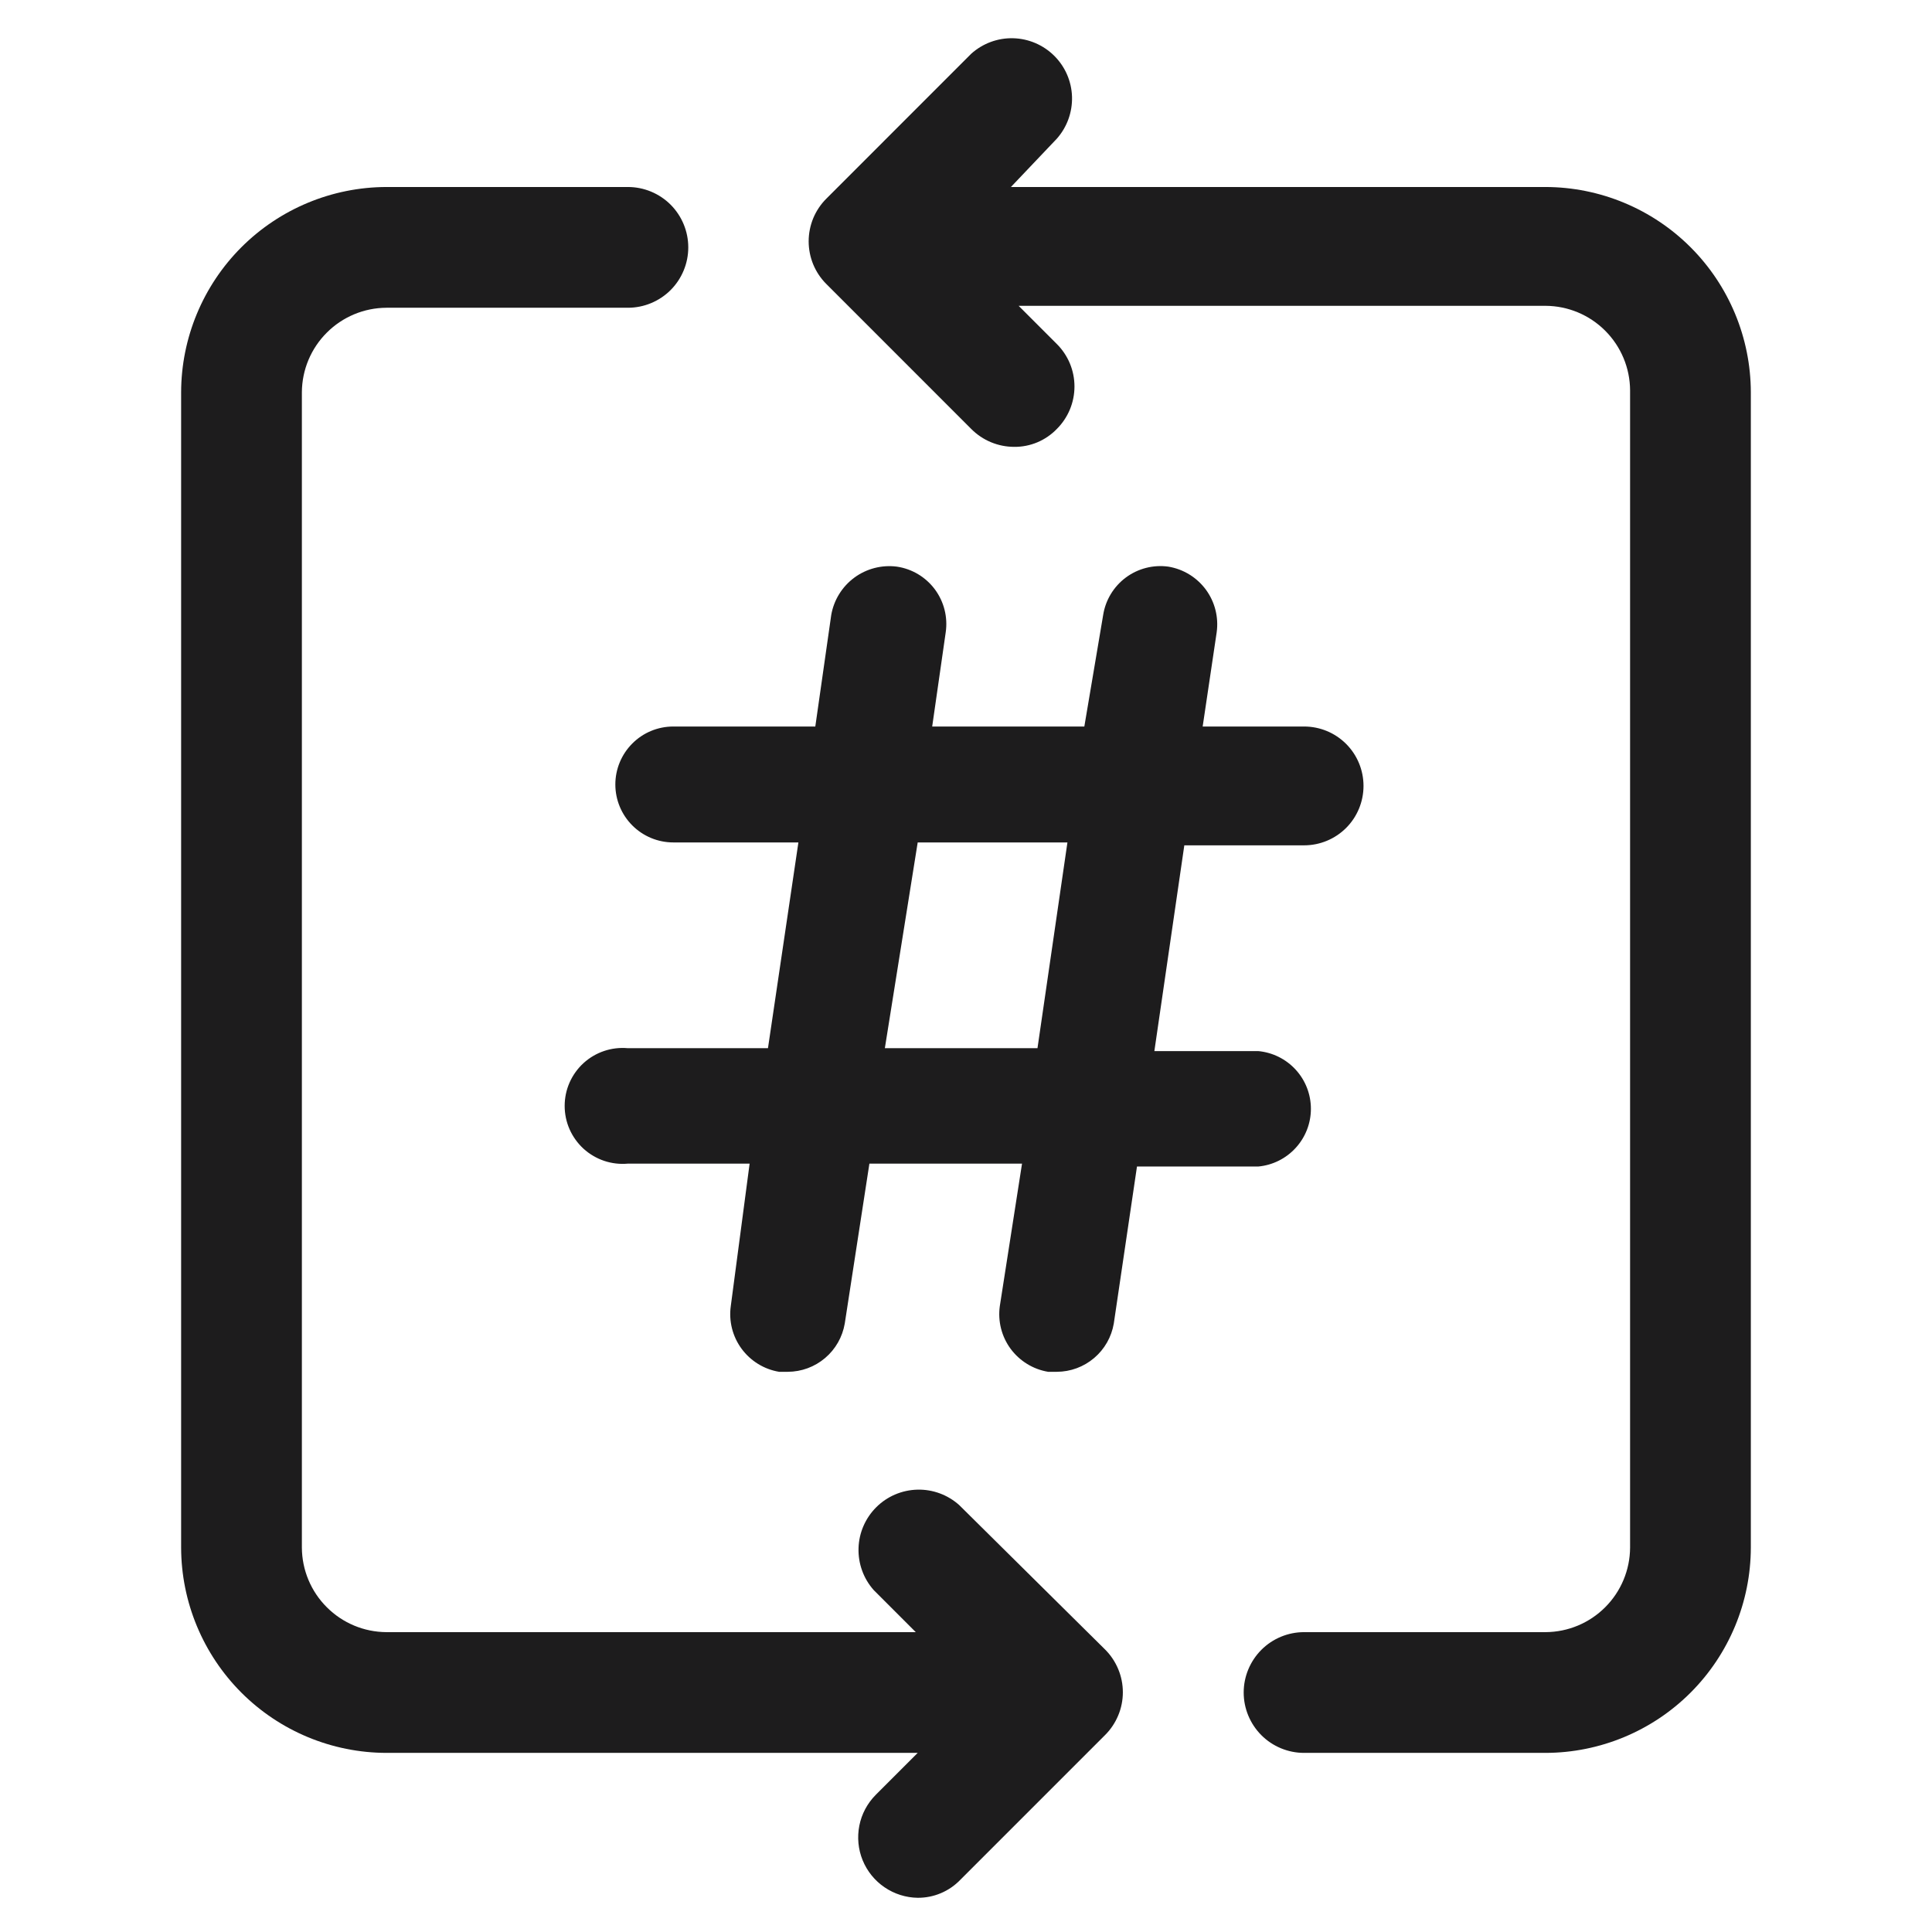 <svg width="48" height="48" viewBox="0 0 40 48" fill="none" xmlns="http://www.w3.org/2000/svg">
<path d="M18.284 14.078C17.91 14.029 17.531 14.127 17.227 14.35C16.923 14.574 16.717 14.906 16.652 15.278L16.256 18.05H12.728C12.346 18.05 11.98 18.201 11.71 18.472C11.44 18.742 11.288 19.108 11.288 19.49C11.288 19.872 11.44 20.238 11.71 20.508C11.98 20.778 12.346 20.93 12.728 20.93H15.836L15.08 26.042H11.6C11.401 26.024 11.2 26.047 11.01 26.111C10.82 26.175 10.646 26.277 10.498 26.412C10.35 26.547 10.232 26.712 10.151 26.895C10.07 27.078 10.029 27.276 10.029 27.476C10.029 27.676 10.07 27.874 10.151 28.057C10.232 28.24 10.35 28.404 10.498 28.54C10.646 28.674 10.82 28.777 11.01 28.841C11.2 28.905 11.401 28.928 11.6 28.91H14.624L14.156 32.45C14.104 32.825 14.2 33.205 14.425 33.51C14.649 33.814 14.983 34.02 15.356 34.082H15.572C15.912 34.081 16.24 33.96 16.499 33.74C16.758 33.521 16.931 33.217 16.988 32.882L17.6 28.91H21.392L20.84 32.45C20.788 32.825 20.884 33.205 21.108 33.51C21.333 33.814 21.667 34.02 22.04 34.082H22.256C22.596 34.081 22.924 33.96 23.183 33.74C23.442 33.521 23.615 33.217 23.672 32.882L24.248 28.982H27.26C27.618 28.949 27.95 28.784 28.192 28.518C28.435 28.253 28.569 27.907 28.569 27.548C28.569 27.189 28.435 26.842 28.192 26.577C27.95 26.312 27.618 26.147 27.26 26.114H24.68L25.424 21.002H28.4C28.792 21.002 29.167 20.846 29.444 20.57C29.721 20.293 29.876 19.917 29.876 19.526C29.876 19.134 29.721 18.759 29.444 18.482C29.167 18.205 28.792 18.05 28.4 18.05H25.88L26.228 15.71C26.28 15.335 26.184 14.955 25.96 14.65C25.735 14.345 25.401 14.14 25.028 14.078C24.655 14.026 24.276 14.123 23.973 14.347C23.67 14.572 23.467 14.906 23.408 15.278L22.94 18.05H19.16L19.496 15.71C19.551 15.333 19.454 14.949 19.227 14.643C19 14.338 18.661 14.134 18.284 14.078ZM22.52 20.93L21.776 26.042H17.984L18.8 20.93H22.52Z" fill="#1D1C1D"/>
<path d="M34.4 4.646H21.116L22.256 3.446C22.51 3.16 22.645 2.786 22.634 2.403C22.622 2.02 22.464 1.656 22.192 1.386C21.92 1.116 21.555 0.96 21.172 0.95C20.789 0.94 20.417 1.078 20.131 1.334L16.532 4.934C16.392 5.073 16.281 5.239 16.205 5.421C16.13 5.603 16.091 5.799 16.091 5.996C16.091 6.193 16.13 6.389 16.205 6.571C16.281 6.753 16.392 6.919 16.532 7.058L20.131 10.658C20.271 10.799 20.438 10.911 20.621 10.987C20.804 11.063 21.001 11.102 21.2 11.102C21.396 11.104 21.592 11.065 21.773 10.989C21.955 10.912 22.119 10.8 22.256 10.658C22.395 10.52 22.505 10.355 22.581 10.174C22.656 9.993 22.695 9.798 22.695 9.602C22.695 9.406 22.656 9.211 22.581 9.03C22.505 8.849 22.395 8.684 22.256 8.546L21.308 7.598H34.4C34.956 7.601 35.488 7.823 35.881 8.217C36.274 8.61 36.496 9.142 36.499 9.698V38.45C36.496 39.006 36.274 39.538 35.881 39.931C35.488 40.325 34.956 40.547 34.4 40.55H28.399C28.002 40.55 27.62 40.708 27.339 40.989C27.058 41.271 26.899 41.652 26.899 42.05C26.899 42.448 27.058 42.829 27.339 43.111C27.62 43.392 28.002 43.55 28.399 43.55H34.4C35.751 43.547 37.047 43.008 38.002 42.053C38.958 41.097 39.496 39.802 39.499 38.45V9.746C39.496 8.394 38.958 7.099 38.002 6.143C37.047 5.188 35.751 4.649 34.4 4.646Z" fill="#1D1C1D"/>
<path d="M19.832 37.394C19.547 37.138 19.174 37 18.791 37.01C18.408 37.02 18.043 37.175 17.771 37.446C17.5 37.716 17.341 38.08 17.33 38.463C17.318 38.846 17.453 39.22 17.708 39.506L18.752 40.55H5.6C5.044 40.547 4.512 40.325 4.119 39.931C3.725 39.538 3.503 39.006 3.5 38.45V9.746C3.503 9.19 3.725 8.658 4.119 8.265C4.512 7.871 5.044 7.649 5.6 7.646H11.6C11.998 7.646 12.379 7.488 12.661 7.207C12.942 6.925 13.1 6.544 13.1 6.146C13.1 5.748 12.942 5.367 12.661 5.085C12.379 4.804 11.998 4.646 11.6 4.646H5.6C4.248 4.649 2.953 5.188 1.997 6.143C1.042 7.099 0.503 8.394 0.5 9.746V38.45C0.503 39.802 1.042 41.097 1.997 42.053C2.953 43.009 4.248 43.547 5.6 43.55H18.8L17.756 44.594C17.549 44.803 17.407 45.068 17.35 45.357C17.293 45.646 17.321 45.945 17.432 46.217C17.544 46.49 17.733 46.724 17.976 46.889C18.219 47.055 18.506 47.146 18.8 47.15C18.997 47.151 19.192 47.113 19.374 47.036C19.555 46.96 19.719 46.848 19.856 46.706L23.456 43.106C23.596 42.967 23.706 42.801 23.782 42.619C23.858 42.437 23.897 42.241 23.897 42.044C23.897 41.847 23.858 41.651 23.782 41.469C23.706 41.287 23.596 41.121 23.456 40.982L19.832 37.394Z" fill="#1D1C1D"/>
</svg>
